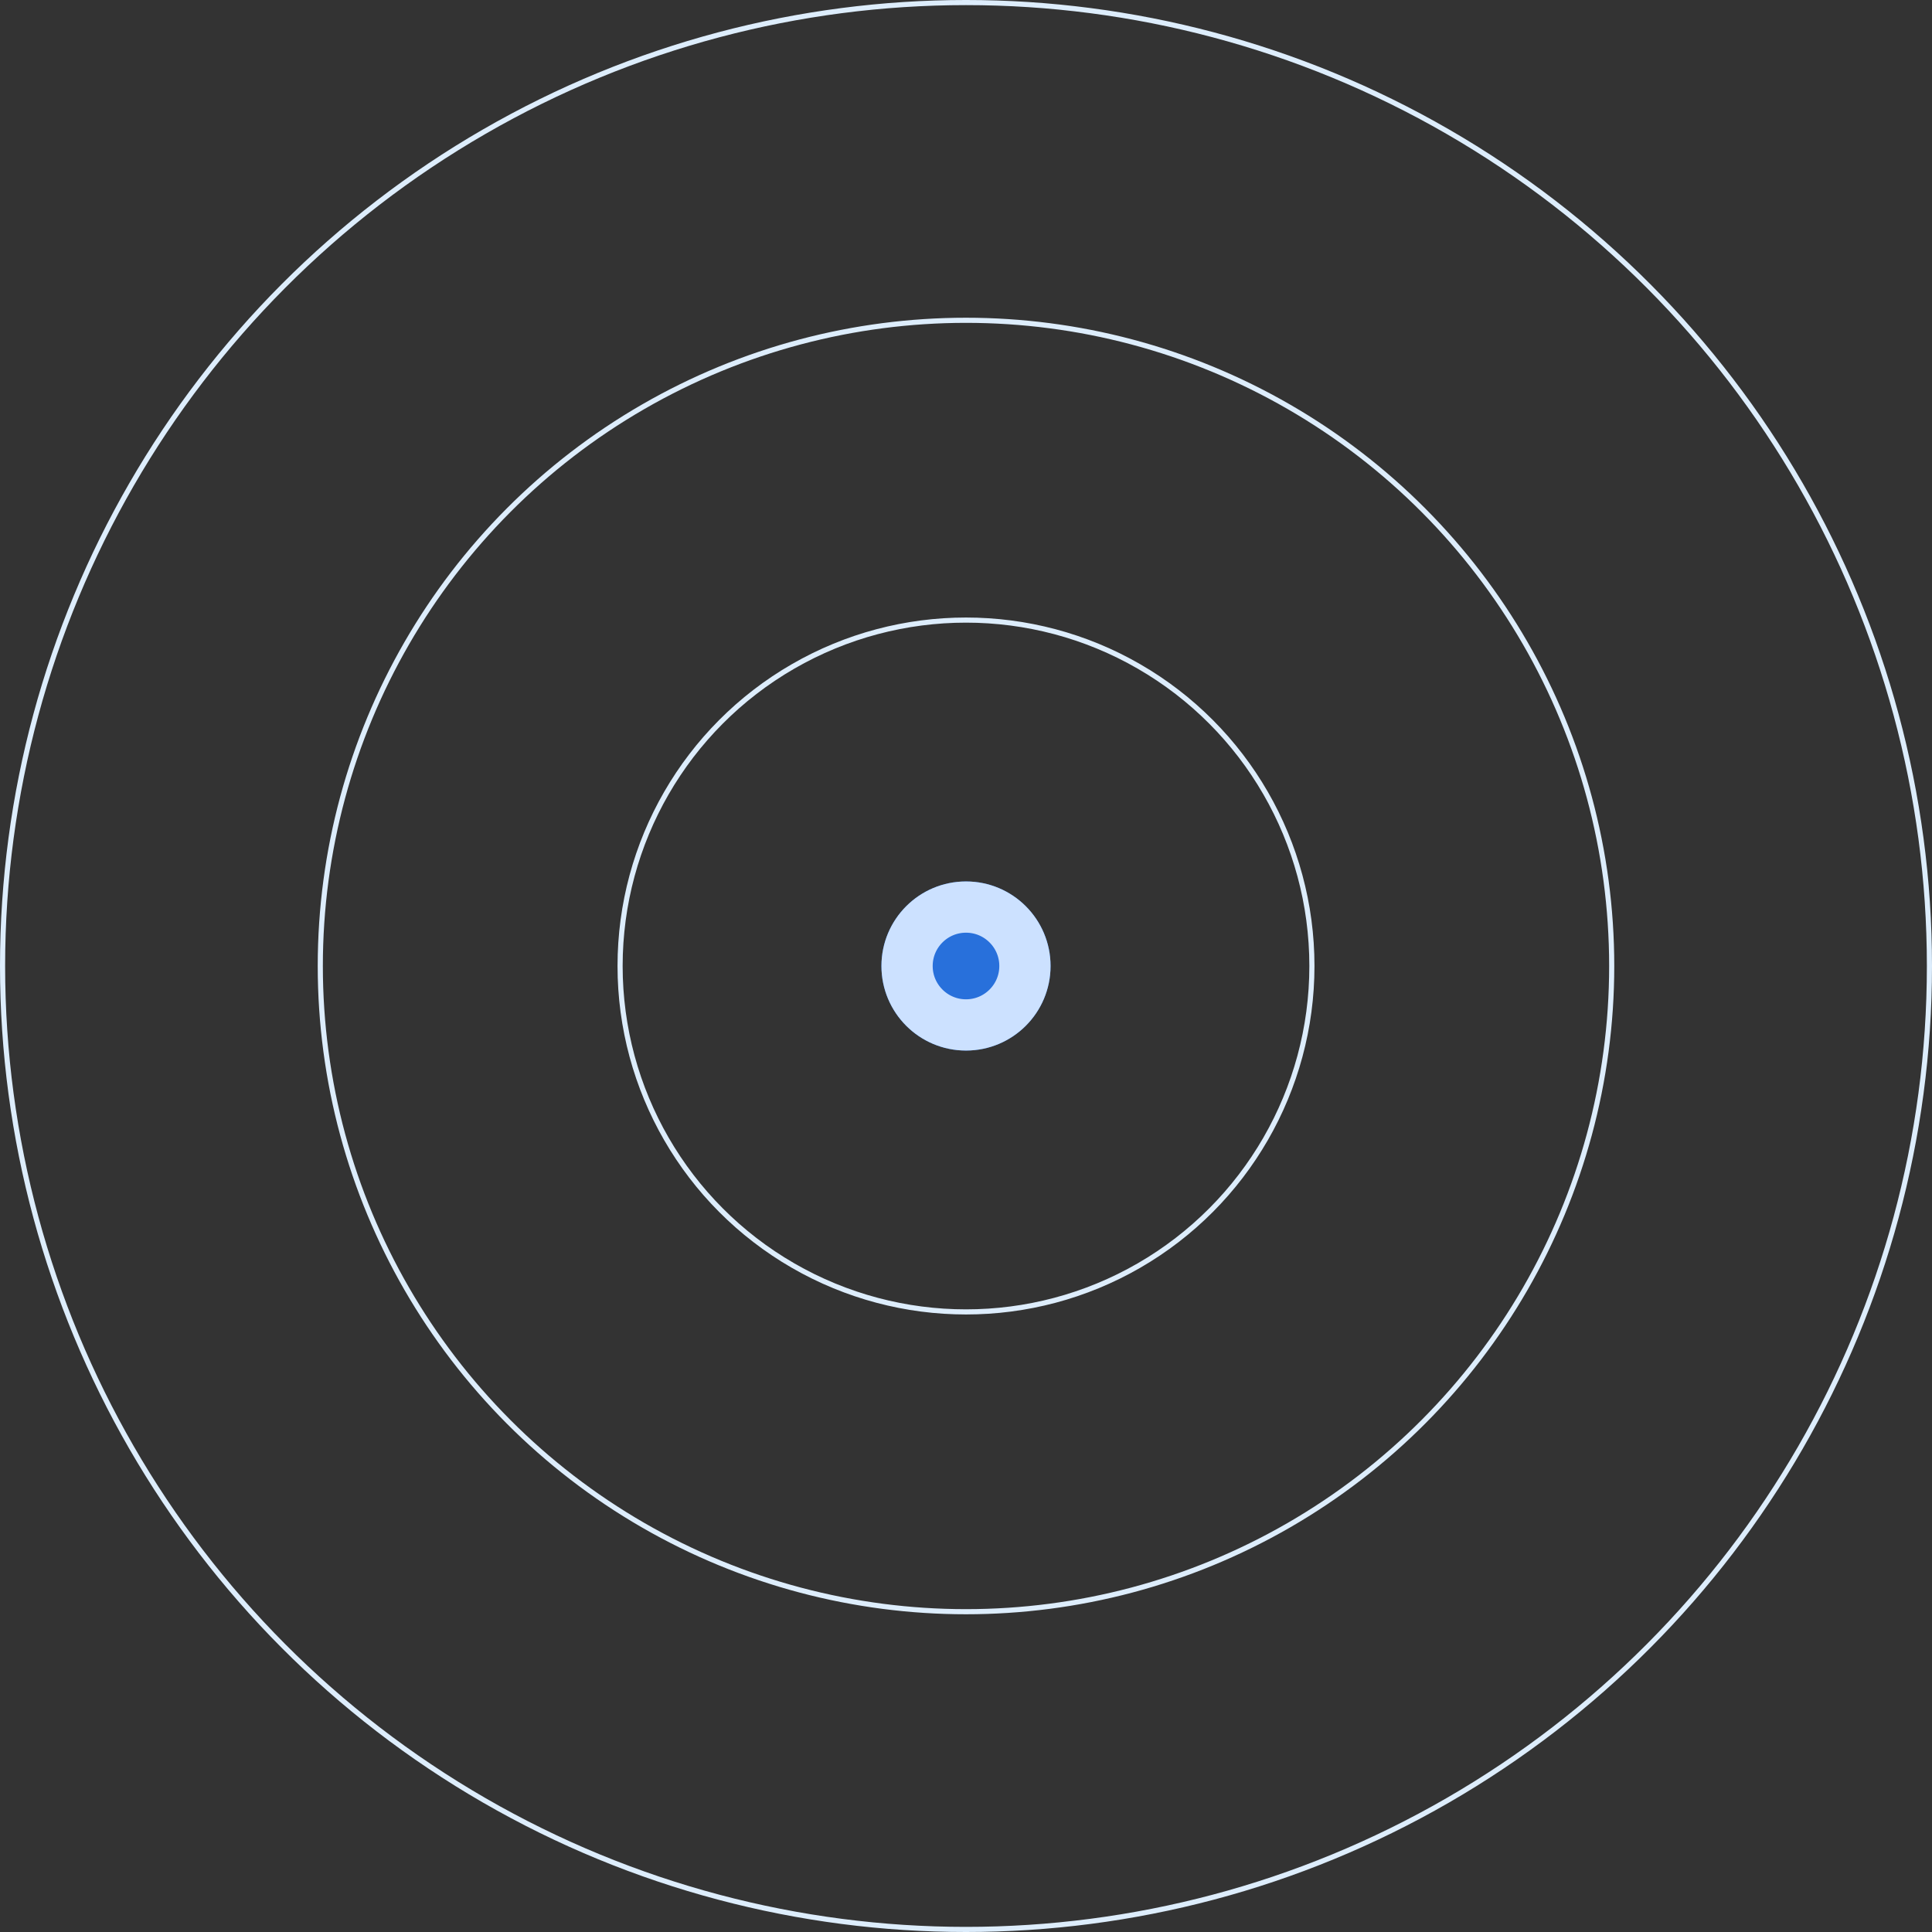<svg xmlns="http://www.w3.org/2000/svg" width="754" height="754" viewBox="0 0 754 754">
  <rect x="0" y="0" width="754" height="754" fill="#333333" stroke="none"/>
  <g id="Group_41" data-name="Group 41" transform="translate(-390 -297)">
    <g id="Group_17" data-name="Group 17" transform="translate(11 -46)">
      <g id="Ellipse_34" data-name="Ellipse 34" transform="translate(379 343)" fill="none" stroke="#ddedfc" stroke-width="2">
        <circle cx="377" cy="377" r="377" stroke="none"/>
        <circle cx="377" cy="377" r="376" fill="none"/>
      </g>
      <g id="Ellipse_33" data-name="Ellipse 33" transform="translate(503 467)" fill="none" stroke="#ddedfc" stroke-width="2">
        <circle cx="253" cy="253" r="253" stroke="none"/>
        <circle cx="253" cy="253" r="252" fill="none"/>
      </g>
      <g id="Ellipse_32" data-name="Ellipse 32" transform="translate(620 584)" fill="none" stroke="#ddedfc" stroke-width="2">
        <circle cx="136" cy="136" r="136" stroke="none"/>
        <circle cx="136" cy="136" r="135" fill="none"/>
      </g>
    </g>
    <g id="Ellipse_3" data-name="Ellipse 3" transform="translate(734 641)" fill="#2870db" stroke="#cce1ff" stroke-width="20">
      <circle cx="33" cy="33" r="33" stroke="none"/>
      <circle cx="33" cy="33" r="23" fill="none"/>
    </g>
  </g>
</svg>
